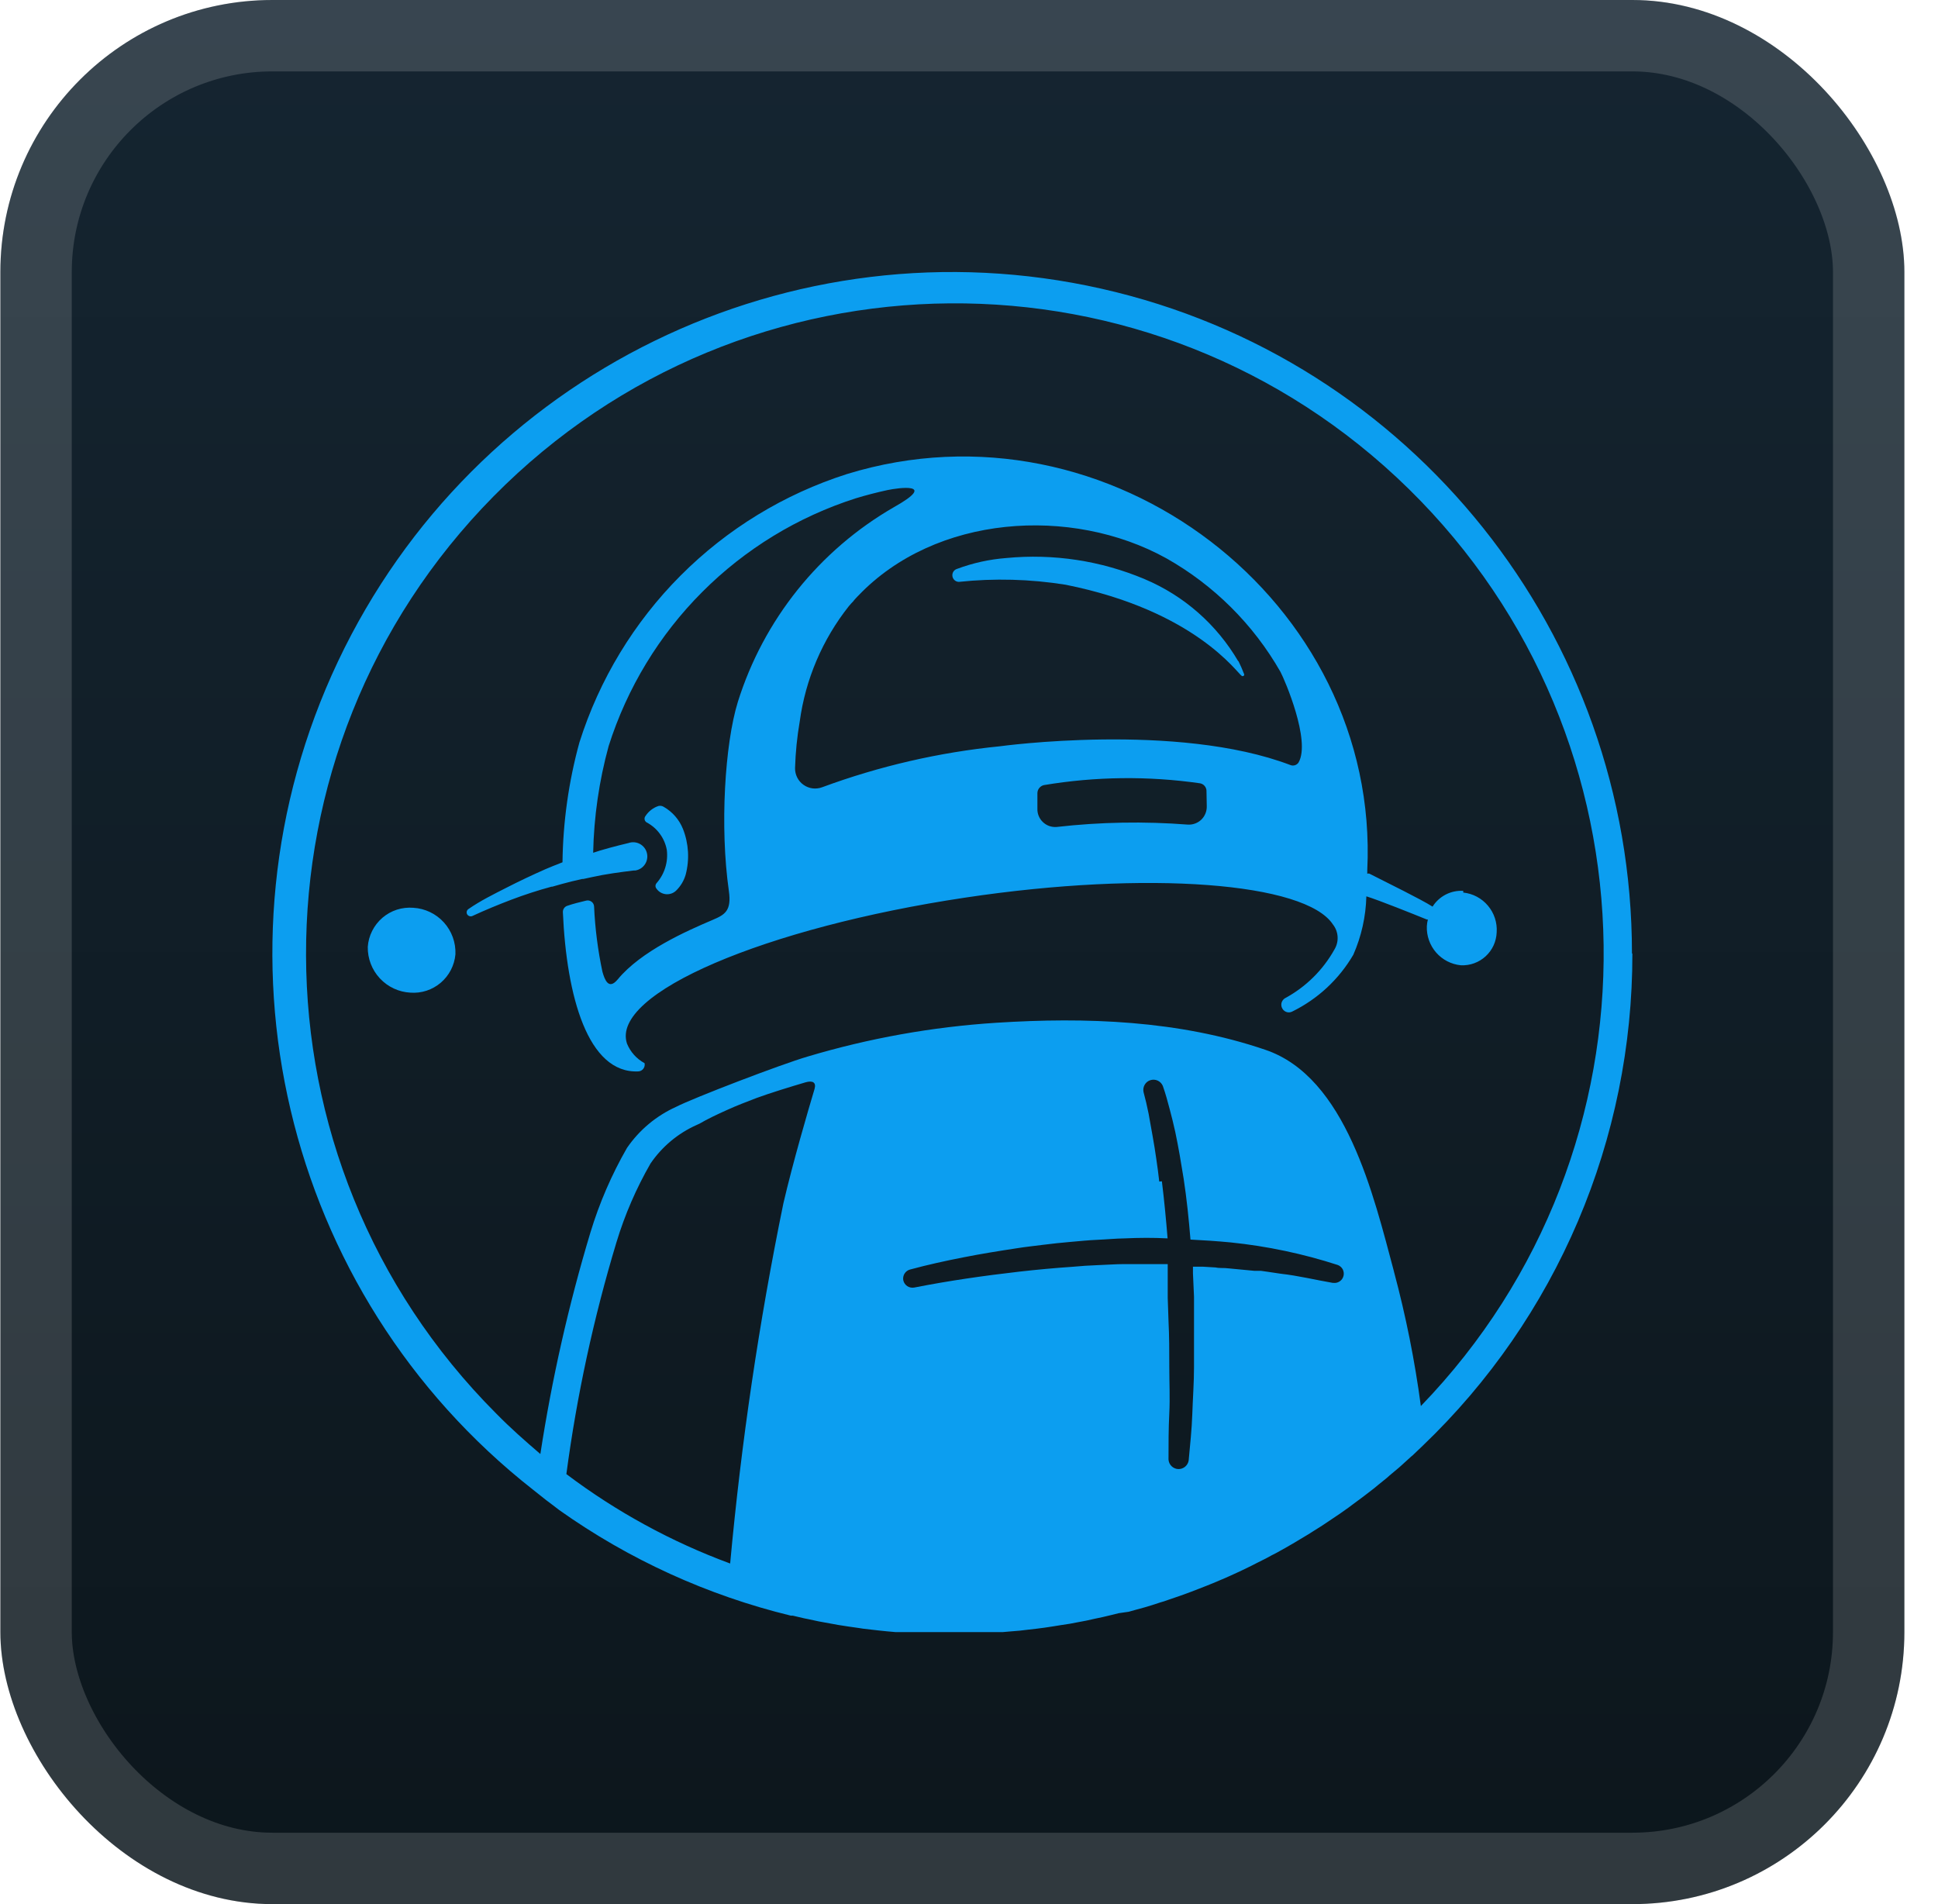 <svg width="57" height="56" viewBox="0 0 57 56" fill="none" xmlns="http://www.w3.org/2000/svg">
<rect x="0.011" y="-0" width="56" height="56" rx="8" fill="url(#paint0_linear_8_113)"/>
<rect x="1.061" y="1.05" width="53.9" height="53.9" rx="6.95" stroke="white" stroke-opacity="0.15" stroke-width="2.1"/>
<g filter="url(#filter0_d_8_113)">
<path d="M43.037 26.2C42.859 26.189 42.681 26.227 42.523 26.308C42.364 26.39 42.23 26.512 42.134 26.664C41.775 26.437 40.799 25.962 40.42 25.767L40.282 25.697C40.272 25.693 40.26 25.69 40.248 25.69C40.236 25.69 40.225 25.693 40.214 25.697V25.674C40.216 25.646 40.216 25.618 40.214 25.59C40.596 17.7 32.627 11.569 24.91 13.942C23.064 14.531 21.386 15.555 20.016 16.929C18.647 18.302 17.626 19.986 17.041 21.837C16.726 22.985 16.559 24.169 16.544 25.36L16.253 25.475L16.042 25.563C15.66 25.732 15.277 25.912 14.895 26.108C14.512 26.303 14.13 26.491 13.781 26.733C13.757 26.748 13.739 26.771 13.73 26.799C13.722 26.826 13.724 26.856 13.735 26.882C13.749 26.91 13.773 26.931 13.803 26.942C13.832 26.953 13.864 26.952 13.892 26.94C14.275 26.763 14.657 26.606 15.04 26.46C15.423 26.315 15.824 26.184 16.222 26.077H16.245C16.436 26.02 16.628 25.97 16.823 25.92L17.121 25.851H17.156L17.424 25.793C17.825 25.705 18.231 25.651 18.636 25.602H18.682C18.739 25.593 18.794 25.573 18.844 25.542C18.893 25.511 18.935 25.47 18.967 25.422C19 25.374 19.022 25.32 19.032 25.262C19.043 25.205 19.041 25.146 19.027 25.09C19.014 25.033 18.988 24.98 18.953 24.934C18.918 24.888 18.873 24.85 18.823 24.822C18.772 24.794 18.716 24.777 18.658 24.772C18.6 24.767 18.542 24.774 18.487 24.793C18.104 24.885 17.722 24.984 17.374 25.103L17.446 25.08C17.468 24.019 17.621 22.964 17.902 21.94C18.444 20.232 19.387 18.679 20.652 17.412C21.917 16.144 23.466 15.199 25.171 14.655C25.477 14.562 25.787 14.482 26.1 14.414C26.403 14.349 27.611 14.176 26.292 14.916C24.098 16.18 22.459 18.225 21.701 20.644C21.318 21.883 21.169 24.325 21.437 26.2C21.521 26.786 21.322 26.901 20.959 27.055C20.193 27.381 18.854 27.971 18.166 28.807C17.898 29.129 17.783 28.807 17.718 28.577C17.584 27.946 17.502 27.304 17.473 26.66C17.472 26.632 17.464 26.605 17.451 26.58C17.438 26.556 17.42 26.535 17.397 26.518C17.375 26.502 17.349 26.49 17.322 26.485C17.295 26.48 17.267 26.48 17.24 26.487C17.052 26.533 16.857 26.579 16.681 26.641C16.643 26.654 16.611 26.679 16.588 26.712C16.565 26.745 16.554 26.785 16.555 26.825C16.662 29.29 17.286 31.583 18.778 31.51C18.806 31.508 18.834 31.5 18.859 31.486C18.884 31.472 18.906 31.453 18.923 31.43C18.94 31.407 18.952 31.381 18.958 31.353C18.964 31.325 18.964 31.296 18.958 31.268C18.724 31.142 18.542 30.939 18.441 30.693C17.948 29.213 22.523 27.277 28.388 26.399C33.775 25.59 38.4 25.958 39.204 27.189C39.37 27.4 39.388 27.691 39.25 27.921C38.911 28.53 38.405 29.029 37.792 29.359C37.766 29.375 37.744 29.395 37.727 29.42C37.709 29.444 37.697 29.472 37.69 29.501C37.684 29.531 37.684 29.561 37.689 29.591C37.695 29.62 37.706 29.648 37.723 29.673C37.752 29.719 37.797 29.752 37.85 29.767C37.902 29.781 37.958 29.775 38.006 29.75C38.757 29.382 39.382 28.801 39.804 28.078C40.042 27.536 40.172 26.953 40.187 26.361C40.569 26.48 41.58 26.886 41.966 27.043H41.996C41.98 27.107 41.97 27.173 41.966 27.239C41.955 27.523 42.053 27.8 42.239 28.014C42.425 28.227 42.686 28.362 42.968 28.389C43.101 28.395 43.234 28.375 43.359 28.329C43.484 28.284 43.598 28.214 43.696 28.124C43.794 28.034 43.873 27.925 43.929 27.804C43.984 27.683 44.015 27.552 44.02 27.419C44.039 27.134 43.947 26.854 43.763 26.636C43.58 26.418 43.32 26.28 43.037 26.25V26.2ZM35.493 23.708C35.495 23.78 35.483 23.853 35.456 23.921C35.429 23.989 35.389 24.05 35.337 24.102C35.285 24.153 35.223 24.192 35.155 24.218C35.087 24.244 35.014 24.256 34.942 24.252C33.654 24.152 32.361 24.175 31.078 24.321C31.004 24.327 30.93 24.317 30.86 24.293C30.791 24.268 30.727 24.229 30.674 24.178C30.62 24.127 30.578 24.065 30.55 23.997C30.522 23.928 30.509 23.854 30.512 23.78V23.328C30.512 23.273 30.531 23.219 30.566 23.176C30.601 23.133 30.649 23.102 30.703 23.09C32.221 22.836 33.77 22.818 35.294 23.037C35.348 23.046 35.398 23.075 35.433 23.118C35.468 23.161 35.487 23.215 35.485 23.27L35.493 23.708ZM38.194 22.423C38.169 22.462 38.131 22.491 38.087 22.505C38.043 22.519 37.995 22.517 37.953 22.5C34.617 21.231 29.41 21.948 29.41 21.948C27.624 22.126 25.868 22.53 24.184 23.152C24.093 23.186 23.995 23.198 23.899 23.186C23.803 23.174 23.712 23.138 23.633 23.082C23.553 23.026 23.489 22.951 23.446 22.864C23.403 22.777 23.381 22.681 23.384 22.584C23.398 22.125 23.444 21.668 23.522 21.215C23.691 19.978 24.189 18.808 24.964 17.83C25.01 17.776 25.056 17.723 25.106 17.673C25.114 17.658 25.124 17.645 25.136 17.634L25.159 17.608L25.217 17.546L25.243 17.52C27.512 15.142 31.502 14.87 34.303 16.419C35.703 17.209 36.864 18.364 37.662 19.762C37.784 19.992 38.557 21.783 38.194 22.423Z" fill="#0C9EF0"/>
<path d="M36.419 19.448C35.786 18.366 34.821 17.519 33.668 17.033C32.382 16.49 30.982 16.277 29.593 16.412C29.1 16.45 28.615 16.557 28.151 16.73C28.106 16.743 28.068 16.771 28.042 16.81C28.016 16.849 28.006 16.896 28.012 16.943C28.018 16.989 28.04 17.032 28.075 17.063C28.11 17.094 28.154 17.112 28.201 17.113C29.247 17.002 30.303 17.031 31.342 17.197C35.168 17.964 36.392 19.808 36.526 19.881C36.564 19.9 36.61 19.862 36.591 19.824C36.541 19.693 36.485 19.565 36.423 19.44M19.31 26.138C19.342 26.184 19.384 26.222 19.433 26.25C19.482 26.277 19.536 26.294 19.592 26.299C19.648 26.303 19.704 26.295 19.756 26.275C19.808 26.256 19.856 26.224 19.895 26.184C20.023 26.056 20.116 25.898 20.167 25.724C20.284 25.279 20.256 24.807 20.087 24.379C19.977 24.105 19.779 23.877 19.524 23.731C19.501 23.716 19.475 23.706 19.448 23.701C19.421 23.697 19.394 23.698 19.367 23.704C19.21 23.756 19.076 23.86 18.985 23.999C18.973 24.013 18.965 24.03 18.961 24.047C18.956 24.065 18.956 24.083 18.959 24.101C18.962 24.119 18.969 24.136 18.98 24.15C18.99 24.165 19.003 24.178 19.019 24.187C19.172 24.268 19.306 24.383 19.408 24.523C19.511 24.663 19.581 24.825 19.612 24.996C19.634 25.171 19.618 25.349 19.566 25.517C19.514 25.686 19.427 25.841 19.31 25.974C19.29 25.997 19.279 26.026 19.279 26.056C19.279 26.086 19.29 26.115 19.31 26.138ZM12.156 26.698C11.992 26.685 11.828 26.704 11.671 26.754C11.515 26.805 11.371 26.886 11.246 26.993C11.122 27.1 11.02 27.231 10.946 27.378C10.872 27.524 10.828 27.684 10.817 27.848C10.811 28.192 10.939 28.524 11.173 28.775C11.407 29.026 11.729 29.176 12.071 29.194C12.396 29.218 12.716 29.113 12.963 28.902C13.211 28.691 13.366 28.391 13.395 28.067C13.409 27.721 13.287 27.384 13.055 27.128C12.823 26.872 12.5 26.718 12.156 26.698Z" fill="#0C9EF0"/>
<path d="M47.999 28.04C48 18.669 41.519 10.549 32.397 8.491C23.273 6.433 13.946 10.987 9.94 19.454C5.934 27.922 8.319 38.041 15.683 43.817L16.065 44.12C16.195 44.22 16.329 44.316 16.448 44.411C18.503 45.869 20.815 46.922 23.262 47.517H23.319L23.66 47.597L23.763 47.617L24.084 47.686L24.21 47.709L24.524 47.766L24.647 47.789C24.853 47.822 25.06 47.853 25.266 47.881L25.389 47.9L25.622 47.927L25.859 47.954L26.081 47.977L26.338 48H29.494L29.712 47.981L29.991 47.958L30.221 47.931L30.489 47.9L30.722 47.87L30.978 47.831L31.215 47.793L31.464 47.755L31.705 47.709L31.95 47.663L32.191 47.609L32.428 47.559L32.669 47.502L32.903 47.444L33.197 47.402L33.419 47.34L33.668 47.272L33.886 47.206L34.131 47.126C34.203 47.107 34.275 47.084 34.345 47.057L34.594 46.972L34.8 46.9L35.049 46.808L35.248 46.731L35.493 46.635L35.684 46.558L35.937 46.451L36.124 46.37L36.377 46.255L36.556 46.171L36.809 46.048L36.981 45.96L37.233 45.834L37.402 45.742C37.49 45.7 37.574 45.654 37.654 45.608L37.819 45.516L38.071 45.37L38.224 45.278L38.481 45.124L38.626 45.032L38.882 44.871L39.02 44.779L39.276 44.607L39.407 44.519L39.667 44.335L39.785 44.246L40.049 44.051L40.156 43.97L40.424 43.763L40.52 43.683L40.791 43.464L40.872 43.392L41.151 43.158L41.216 43.1L41.503 42.839L41.545 42.805L41.847 42.517C43.799 40.649 45.351 38.404 46.411 35.916C47.47 33.429 48.014 30.752 48.011 28.048M34.096 34.75C34.069 34.527 34.043 34.301 34.008 34.079C33.974 33.856 33.943 33.634 33.901 33.415C33.859 33.197 33.825 32.974 33.783 32.756C33.74 32.537 33.687 32.315 33.633 32.116C33.618 32.043 33.63 31.967 33.667 31.903C33.704 31.838 33.764 31.79 33.835 31.768C33.906 31.745 33.982 31.75 34.05 31.781C34.117 31.812 34.17 31.867 34.2 31.935C34.284 32.173 34.341 32.388 34.402 32.618C34.464 32.848 34.517 33.066 34.567 33.293C34.663 33.749 34.739 34.201 34.812 34.658C34.904 35.256 34.965 35.858 35.014 36.456C35.397 36.475 35.806 36.502 36.2 36.54C37.269 36.65 38.323 36.872 39.345 37.203C39.408 37.227 39.46 37.272 39.492 37.331C39.523 37.391 39.531 37.459 39.515 37.524C39.499 37.59 39.46 37.646 39.404 37.684C39.349 37.722 39.282 37.738 39.215 37.729H39.196C38.683 37.641 38.186 37.518 37.666 37.46L37.283 37.403L37.092 37.376H36.901L36.136 37.303C36.005 37.284 35.875 37.303 35.753 37.276L35.37 37.253H35.087V37.449L35.118 38.135V40.205C35.118 40.666 35.083 41.122 35.068 41.578C35.053 42.034 35.003 42.494 34.961 42.951C34.95 43.024 34.912 43.09 34.855 43.137C34.798 43.184 34.726 43.208 34.652 43.205C34.579 43.202 34.509 43.171 34.456 43.119C34.404 43.067 34.372 42.998 34.368 42.924C34.368 42.471 34.368 42.019 34.391 41.566C34.414 41.114 34.391 40.658 34.391 40.205C34.391 39.753 34.391 39.301 34.368 38.852L34.345 38.173V37.433V37.177H33.067C32.807 37.177 32.547 37.2 32.302 37.207C32.057 37.215 31.782 37.234 31.537 37.257C31.017 37.292 30.496 37.341 29.98 37.399C28.943 37.518 27.902 37.667 26.889 37.867C26.818 37.88 26.744 37.865 26.684 37.825C26.624 37.785 26.582 37.723 26.567 37.652C26.555 37.585 26.568 37.515 26.604 37.457C26.64 37.399 26.697 37.356 26.762 37.338C27.286 37.196 27.799 37.084 28.323 36.981C28.847 36.877 29.368 36.793 29.896 36.713C30.156 36.67 30.424 36.644 30.688 36.609C30.951 36.575 31.215 36.548 31.48 36.525C31.744 36.502 32.007 36.475 32.275 36.463C32.543 36.452 32.807 36.425 33.075 36.421C33.496 36.402 33.916 36.398 34.341 36.421C34.295 35.858 34.242 35.298 34.173 34.742M23.958 32.024C23.767 32.66 23.319 34.194 23.04 35.394C22.323 38.892 21.801 42.427 21.475 45.983C19.75 45.347 18.127 44.461 16.658 43.353C16.965 41.045 17.458 38.765 18.131 36.536C18.376 35.727 18.713 34.949 19.134 34.217C19.471 33.724 19.937 33.334 20.48 33.09L20.58 33.044L20.744 32.952L20.955 32.844C21.1 32.775 21.242 32.706 21.383 32.645L21.601 32.549L21.816 32.461L22.252 32.292C22.634 32.15 23.285 31.951 23.69 31.832C23.901 31.771 24.012 31.832 23.958 32.024ZM40.998 37.391C40.401 35.164 39.594 31.675 37.211 30.873C34.67 30.007 31.939 29.911 29.299 30.08C27.419 30.201 25.56 30.534 23.755 31.073C22.956 31.307 20.392 32.292 19.884 32.553C19.302 32.816 18.803 33.233 18.441 33.76C17.99 34.545 17.629 35.379 17.366 36.245C16.723 38.38 16.231 40.558 15.893 42.763C15.446 42.379 15.009 41.996 14.592 41.57C7.167 34.131 7.133 22.077 14.518 14.596C21.902 7.115 33.93 7.018 41.433 14.379C48.937 21.741 49.096 33.794 41.79 41.352C41.612 40.017 41.347 38.695 40.998 37.395" fill="#0C9EF0"/>
</g>
<defs>
<filter id="filter0_d_8_113" x="2.296" y="2.285" width="51.429" height="51.429" filterUnits="userSpaceOnUse" color-interpolation-filters="sRGB">
<feFlood flood-opacity="0" result="BackgroundImageFix"/>
<feColorMatrix in="SourceAlpha" type="matrix" values="0 0 0 0 0 0 0 0 0 0 0 0 0 0 0 0 0 0 127 0" result="hardAlpha"/>
<feOffset/>
<feGaussianBlur stdDeviation="2.857"/>
<feComposite in2="hardAlpha" operator="out"/>
<feColorMatrix type="matrix" values="0 0 0 0 0 0 0 0 0 0 0 0 0 0 0 0 0 0 0.25 0"/>
<feBlend mode="normal" in2="BackgroundImageFix" result="effect1_dropShadow_8_113"/>
<feBlend mode="normal" in="SourceGraphic" in2="effect1_dropShadow_8_113" result="shape"/>
</filter>
<linearGradient id="paint0_linear_8_113" x1="28.011" y1="-0" x2="28.011" y2="56" gradientUnits="userSpaceOnUse">
<stop stop-color="#152531"/>
<stop offset="1" stop-color="#0C161C"/>
</linearGradient>
</defs>
</svg>
